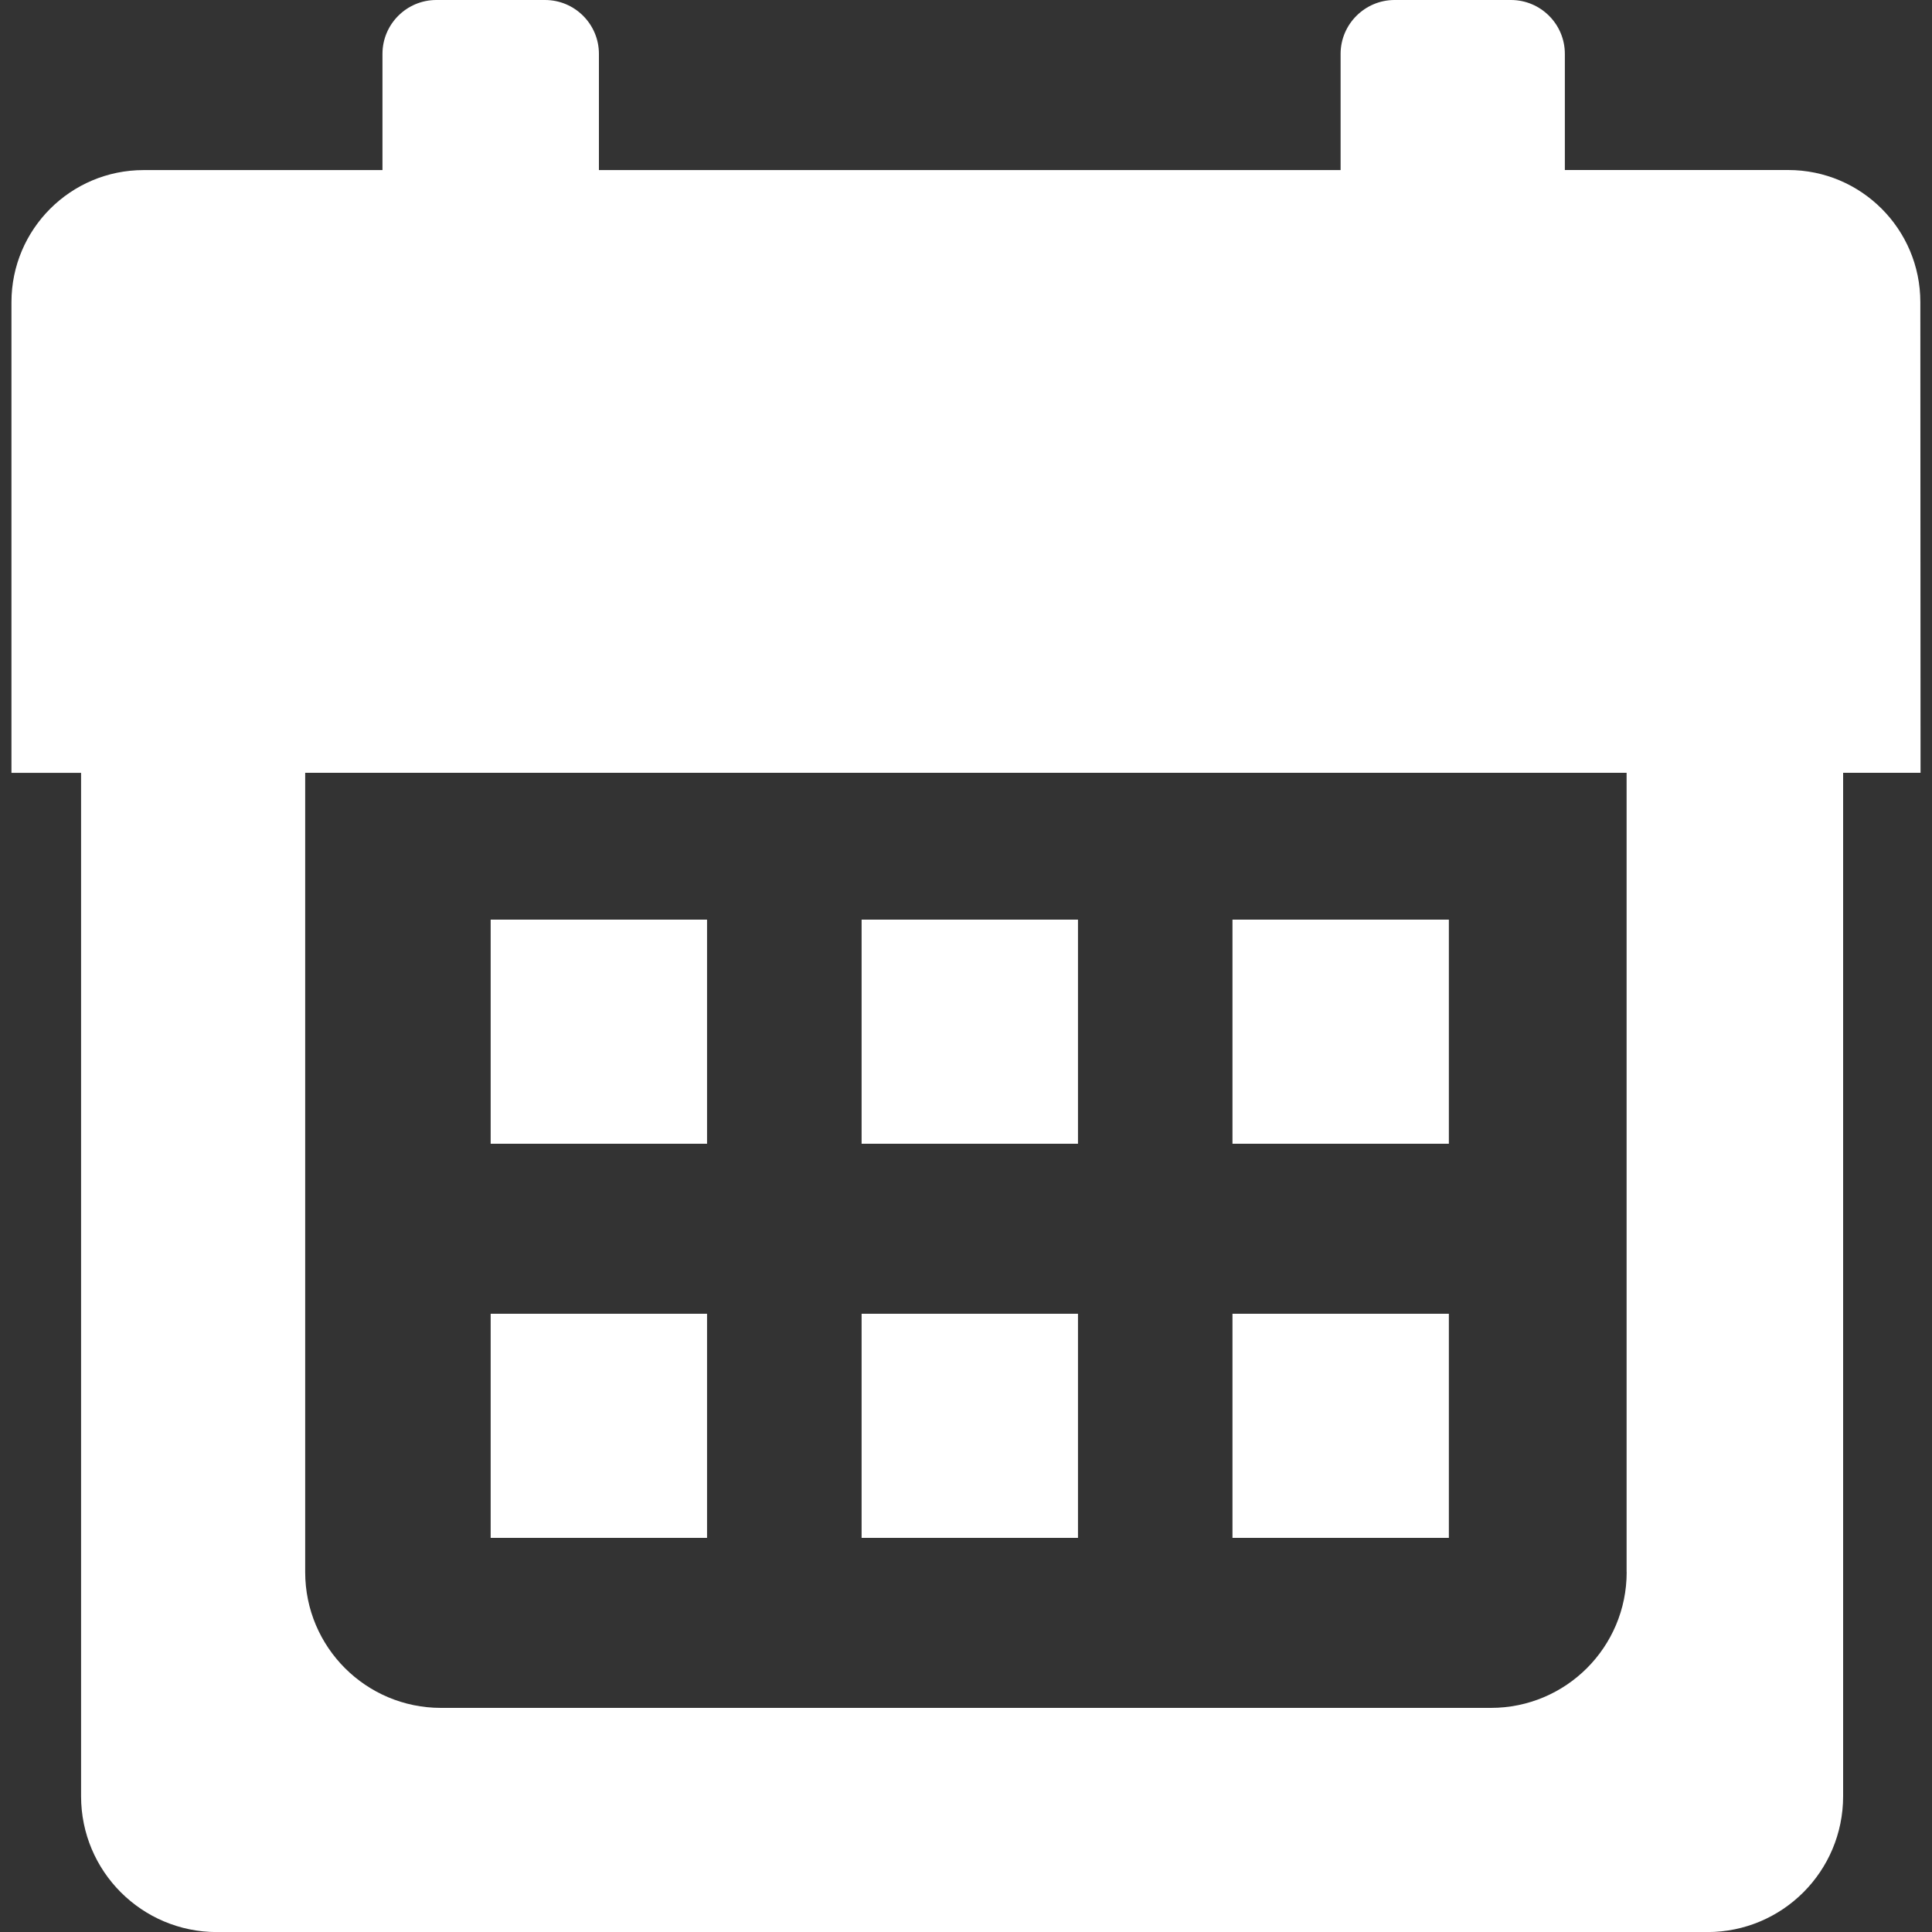 <svg width="28" height="28" viewBox="0 0 28 28" fill="none" xmlns="http://www.w3.org/2000/svg">
<rect x="0" y="0" width="28" height="28" fill="#333333" stroke="none"/>
<g clip-path="url(#clip0_1500_1068)">
<path d="M27.831 4.379C27.831 3.321 26.974 2.464 25.916 2.464H22.679V0.781C22.679 0.35 22.329 0 21.898 0H20.211C19.782 0 19.429 0.35 19.429 0.781V2.465H8.68V0.781C8.68 0.35 8.33 0 7.899 0H6.324C5.893 0 5.543 0.35 5.543 0.781V2.465H2.081C1.024 2.465 0.166 3.322 0.166 4.38V11.201H1.175V26.032C1.175 27.121 2.056 28.001 3.143 28.001H24.744C25.832 28.001 26.712 27.121 26.712 26.032V11.2H27.834L27.831 4.379ZM23.575 22.784C23.575 23.872 22.695 24.752 21.607 24.752H6.391C5.304 24.752 4.423 23.872 4.423 22.784V11.2H23.574V22.784H23.575Z" fill="white"/>
<path d="M10.247 13.328H7.111V16.576H10.247V13.328Z" fill="white"/>
<path d="M15.623 13.328H12.487V16.576H15.623V13.328Z" fill="white"/>
<path d="M20.998 13.328H17.862V16.576H20.998V13.328Z" fill="white"/>
<path d="M10.247 19.04H7.111V22.288H10.247V19.04Z" fill="white"/>
<path d="M15.623 19.04H12.487V22.288H15.623V19.04Z" fill="white"/>
<path d="M20.998 19.04H17.862V22.288H20.998V19.04Z" fill="white"/>
</g>
<defs>
<clipPath id="clip0_1500_1068">
<rect width="28.001" height="28" fill="white"/>
</clipPath>
</defs>
</svg>
